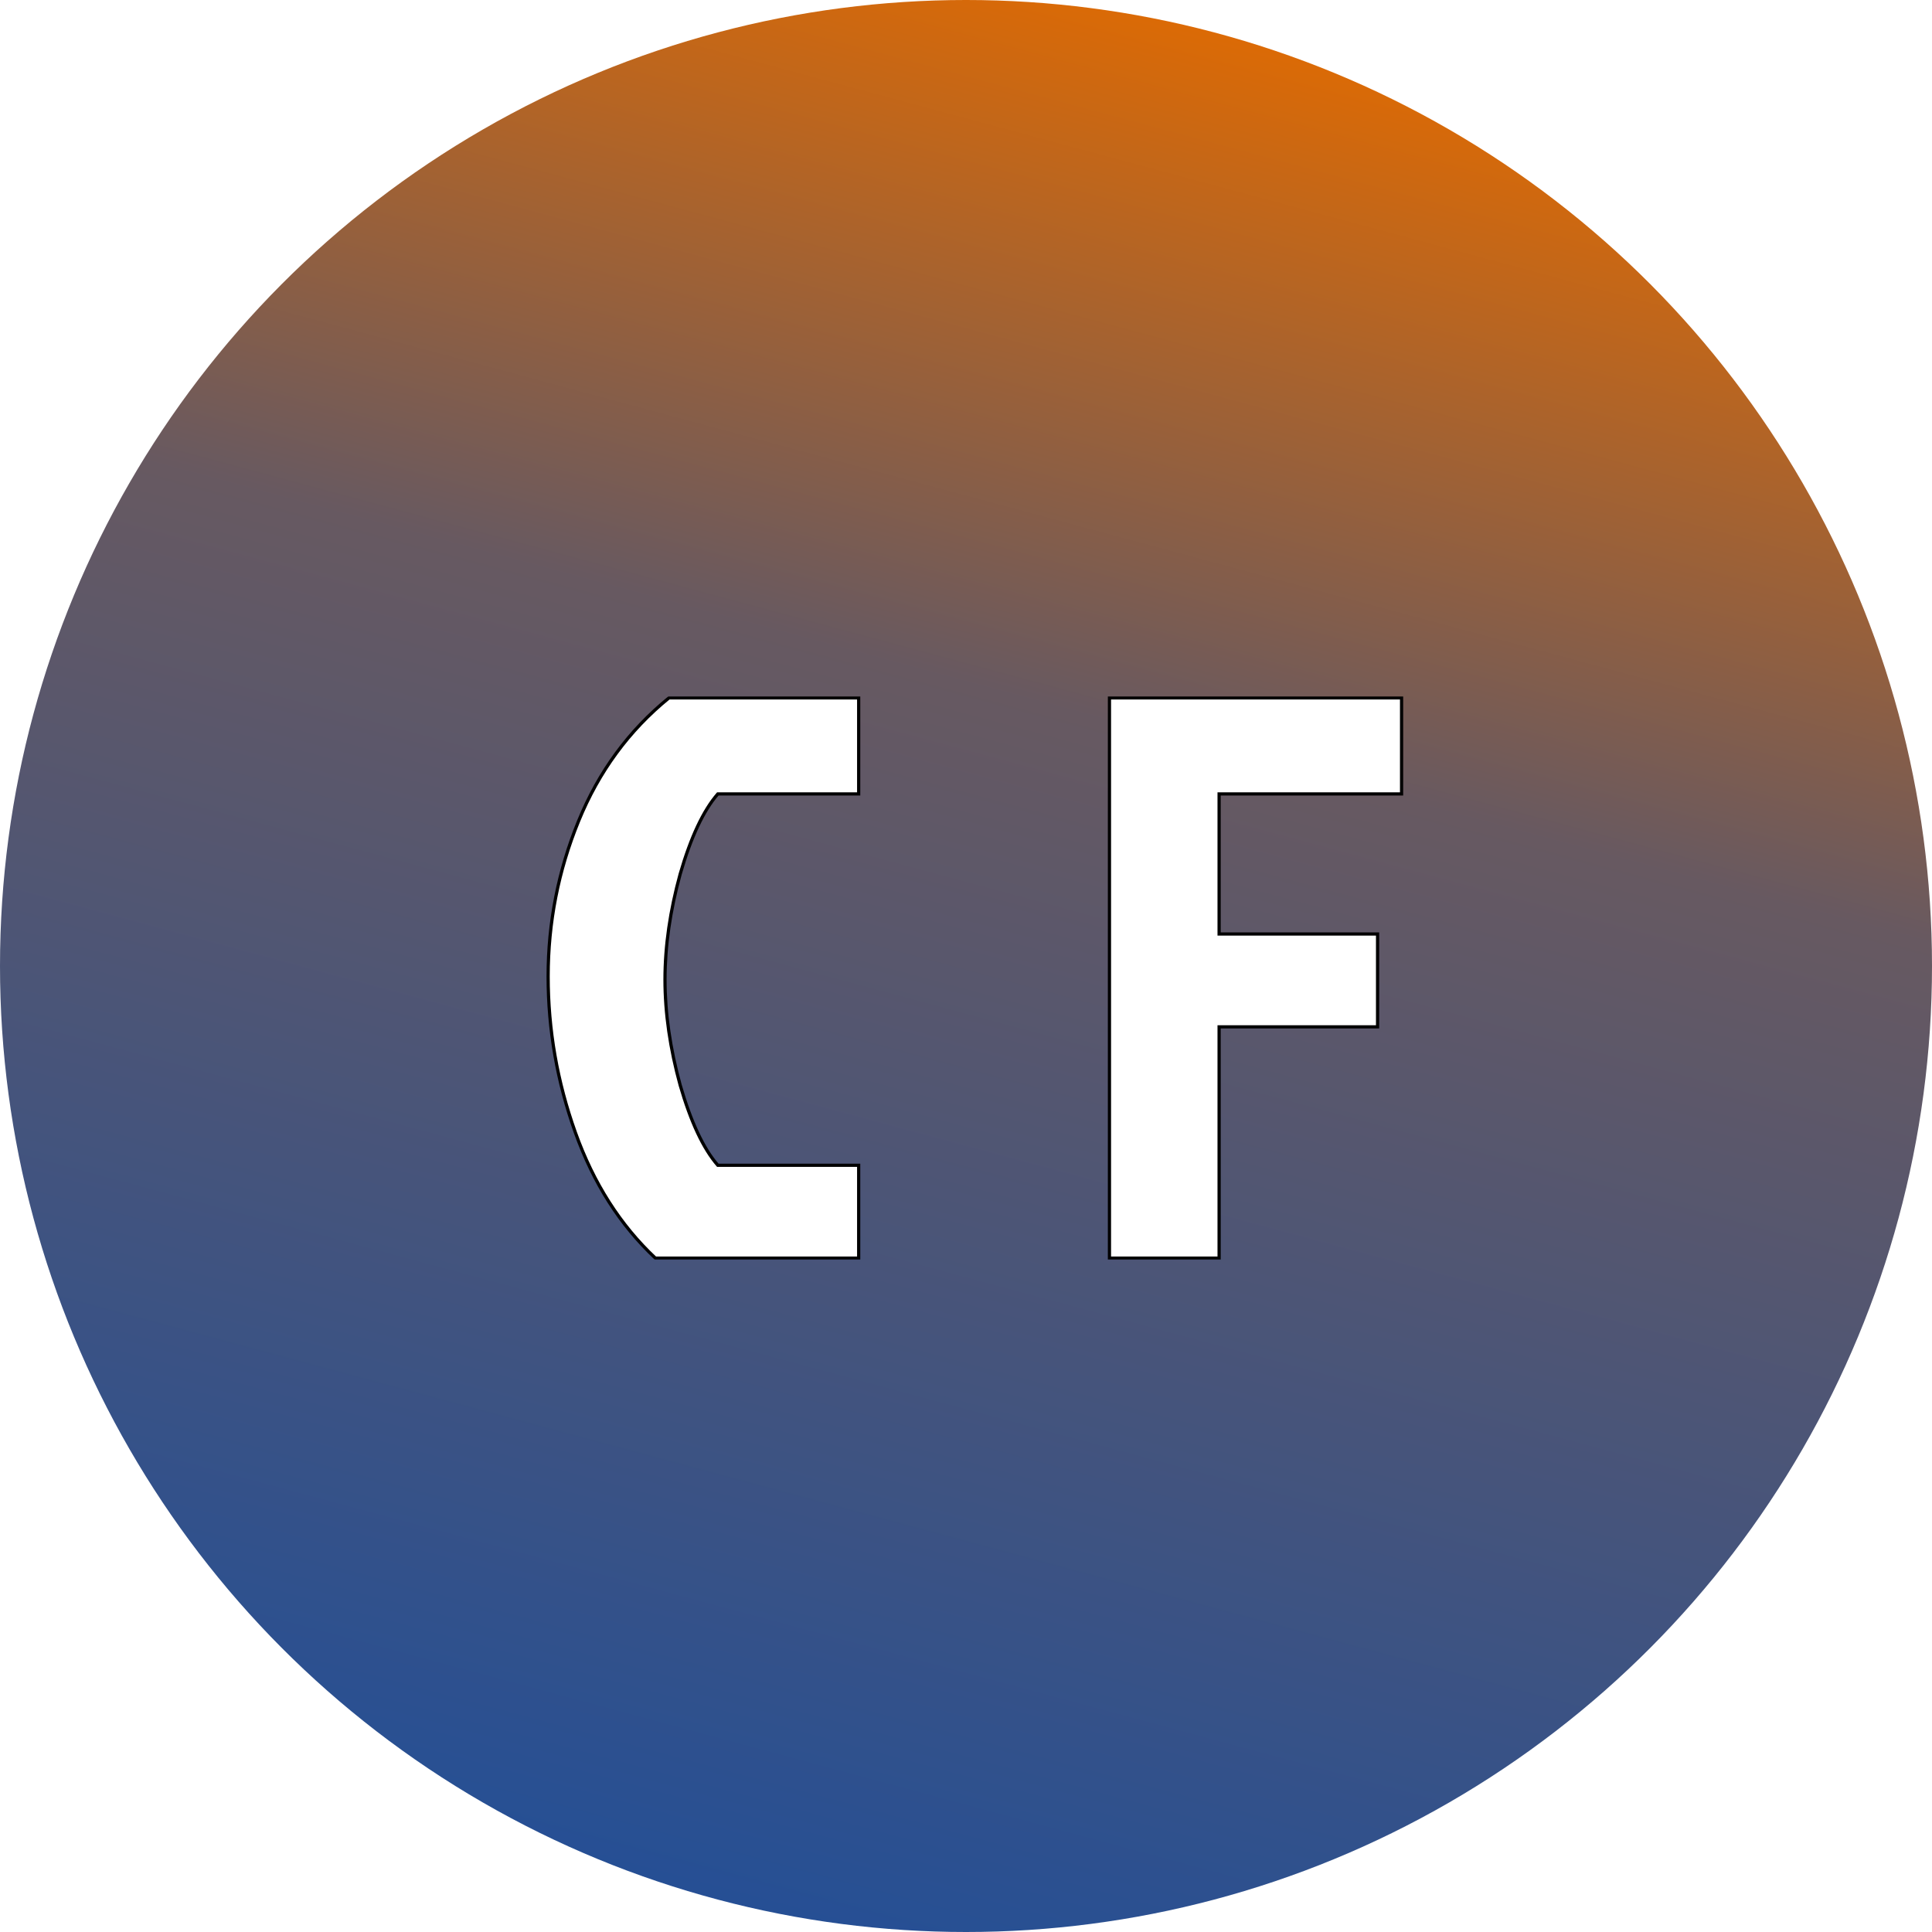 <svg width="1207" height="1207" viewBox="0 0 1207 1207" fill="none" xmlns="http://www.w3.org/2000/svg">
<circle cx="603.5" cy="603.5" r="603.5" fill="url(#paint0_linear_401_4)"/>
<g filter="url(#filter0_d_401_4)">
<mask id="path-2-outside-1_401_4" maskUnits="userSpaceOnUse" x="341" y="431" width="536" height="352" fill="black">
<rect fill="white" x="341" y="431" width="536" height="352"/>
<path d="M448.447 724H536.447V782H409.447C387.447 761.333 370.781 735.167 359.447 703.5C348.114 671.833 342.447 639.333 342.447 606C342.447 572.333 348.781 540 361.447 509C374.114 478 392.947 452.333 417.947 432H536.447V492H448.447C439.447 502.333 431.614 519 424.947 542C418.614 565 415.447 587 415.447 608C415.447 629 418.614 651 424.947 674C431.614 697 439.447 713.667 448.447 724ZM693.127 782V432H875.627V492H761.627V579.5H860.627V637.5H761.627V782H693.127Z"/>
</mask>
<path d="M448.447 724H536.447V782H409.447C387.447 761.333 370.781 735.167 359.447 703.5C348.114 671.833 342.447 639.333 342.447 606C342.447 572.333 348.781 540 361.447 509C374.114 478 392.947 452.333 417.947 432H536.447V492H448.447C439.447 502.333 431.614 519 424.947 542C418.614 565 415.447 587 415.447 608C415.447 629 418.614 651 424.947 674C431.614 697 439.447 713.667 448.447 724ZM693.127 782V432H875.627V492H761.627V579.5H860.627V637.5H761.627V782H693.127Z" fill="white"/>
<path d="M448.447 724L447.693 724.657L447.992 725H448.447V724ZM536.447 724H537.447V723H536.447V724ZM536.447 782V783H537.447V782H536.447ZM409.447 782L408.763 782.729L409.051 783H409.447V782ZM359.447 703.5L360.389 703.163L359.447 703.5ZM361.447 509L362.373 509.378L362.373 509.378L361.447 509ZM417.947 432V431H417.592L417.316 431.224L417.947 432ZM536.447 432H537.447V431H536.447V432ZM536.447 492V493H537.447V492H536.447ZM448.447 492V491H447.992L447.693 491.343L448.447 492ZM424.947 542L423.987 541.722L423.983 541.735L424.947 542ZM424.947 674L423.983 674.266L423.987 674.278L424.947 674ZM448.447 725H536.447V723H448.447V725ZM535.447 724V782H537.447V724H535.447ZM536.447 781H409.447V783H536.447V781ZM410.132 781.271C388.26 760.725 371.675 734.698 360.389 703.163L358.506 703.837C369.886 735.635 386.634 761.942 408.763 782.729L410.132 781.271ZM360.389 703.163C349.094 671.604 343.447 639.217 343.447 606H341.447C341.447 639.449 347.134 672.063 358.506 703.837L360.389 703.163ZM343.447 606C343.447 572.462 349.756 540.258 362.373 509.378L360.522 508.622C347.806 539.742 341.447 572.204 341.447 606H343.447ZM362.373 509.378C374.979 478.527 393.713 452.999 418.578 432.776L417.316 431.224C392.181 451.667 373.249 477.473 360.522 508.622L362.373 509.378ZM417.947 433H536.447V431H417.947V433ZM535.447 432V492H537.447V432H535.447ZM536.447 491H448.447V493H536.447V491ZM447.693 491.343C438.551 501.839 430.668 518.671 423.987 541.722L425.908 542.278C432.56 519.329 440.343 502.827 449.201 492.657L447.693 491.343ZM423.983 541.735C417.629 564.809 414.447 586.899 414.447 608H416.447C416.447 587.101 419.599 565.191 425.911 542.265L423.983 541.735ZM414.447 608C414.447 629.101 417.629 651.191 423.983 674.265L425.911 673.735C419.599 650.809 416.447 628.899 416.447 608H414.447ZM423.987 674.278C430.668 697.329 438.551 714.16 447.693 724.657L449.201 723.343C440.343 713.173 432.56 696.671 425.908 673.722L423.987 674.278ZM693.127 782H692.127V783H693.127V782ZM693.127 432V431H692.127V432H693.127ZM875.627 432H876.627V431H875.627V432ZM875.627 492V493H876.627V492H875.627ZM761.627 492V491H760.627V492H761.627ZM761.627 579.5H760.627V580.5H761.627V579.5ZM860.627 579.5H861.627V578.5H860.627V579.5ZM860.627 637.5V638.5H861.627V637.5H860.627ZM761.627 637.5V636.5H760.627V637.5H761.627ZM761.627 782V783H762.627V782H761.627ZM694.127 782V432H692.127V782H694.127ZM693.127 433H875.627V431H693.127V433ZM874.627 432V492H876.627V432H874.627ZM875.627 491H761.627V493H875.627V491ZM760.627 492V579.5H762.627V492H760.627ZM761.627 580.5H860.627V578.5H761.627V580.5ZM859.627 579.5V637.5H861.627V579.5H859.627ZM860.627 636.5H761.627V638.5H860.627V636.5ZM760.627 637.5V782H762.627V637.5H760.627ZM761.627 781H693.127V783H761.627V781Z" fill="black" mask="url(#path-2-outside-1_401_4)"/>
</g>
<defs>
<filter id="filter0_d_401_4" x="338.447" y="432" width="541.18" height="358" filterUnits="userSpaceOnUse" color-interpolation-filters="sRGB">
<feFlood flood-opacity="0" result="BackgroundImageFix"/>
<feColorMatrix in="SourceAlpha" type="matrix" values="0 0 0 0 0 0 0 0 0 0 0 0 0 0 0 0 0 0 127 0" result="hardAlpha"/>
<feOffset dy="4"/>
<feGaussianBlur stdDeviation="2"/>
<feComposite in2="hardAlpha" operator="out"/>
<feColorMatrix type="matrix" values="0 0 0 0 0 0 0 0 0 0 0 0 0 0 0 0 0 0 0.25 0"/>
<feBlend mode="normal" in2="BackgroundImageFix" result="effect1_dropShadow_401_4"/>
<feBlend mode="normal" in="SourceGraphic" in2="effect1_dropShadow_401_4" result="shape"/>
</filter>
<linearGradient id="paint0_linear_401_4" x1="766.421" y1="8.72234e-06" x2="440.579" y2="1207" gradientUnits="userSpaceOnUse">
<stop stop-color="#E16B01"/>
<stop offset="0.364" stop-color="#675961"/>
<stop offset="1" stop-color="#244F96"/>
</linearGradient>
</defs>
</svg>
